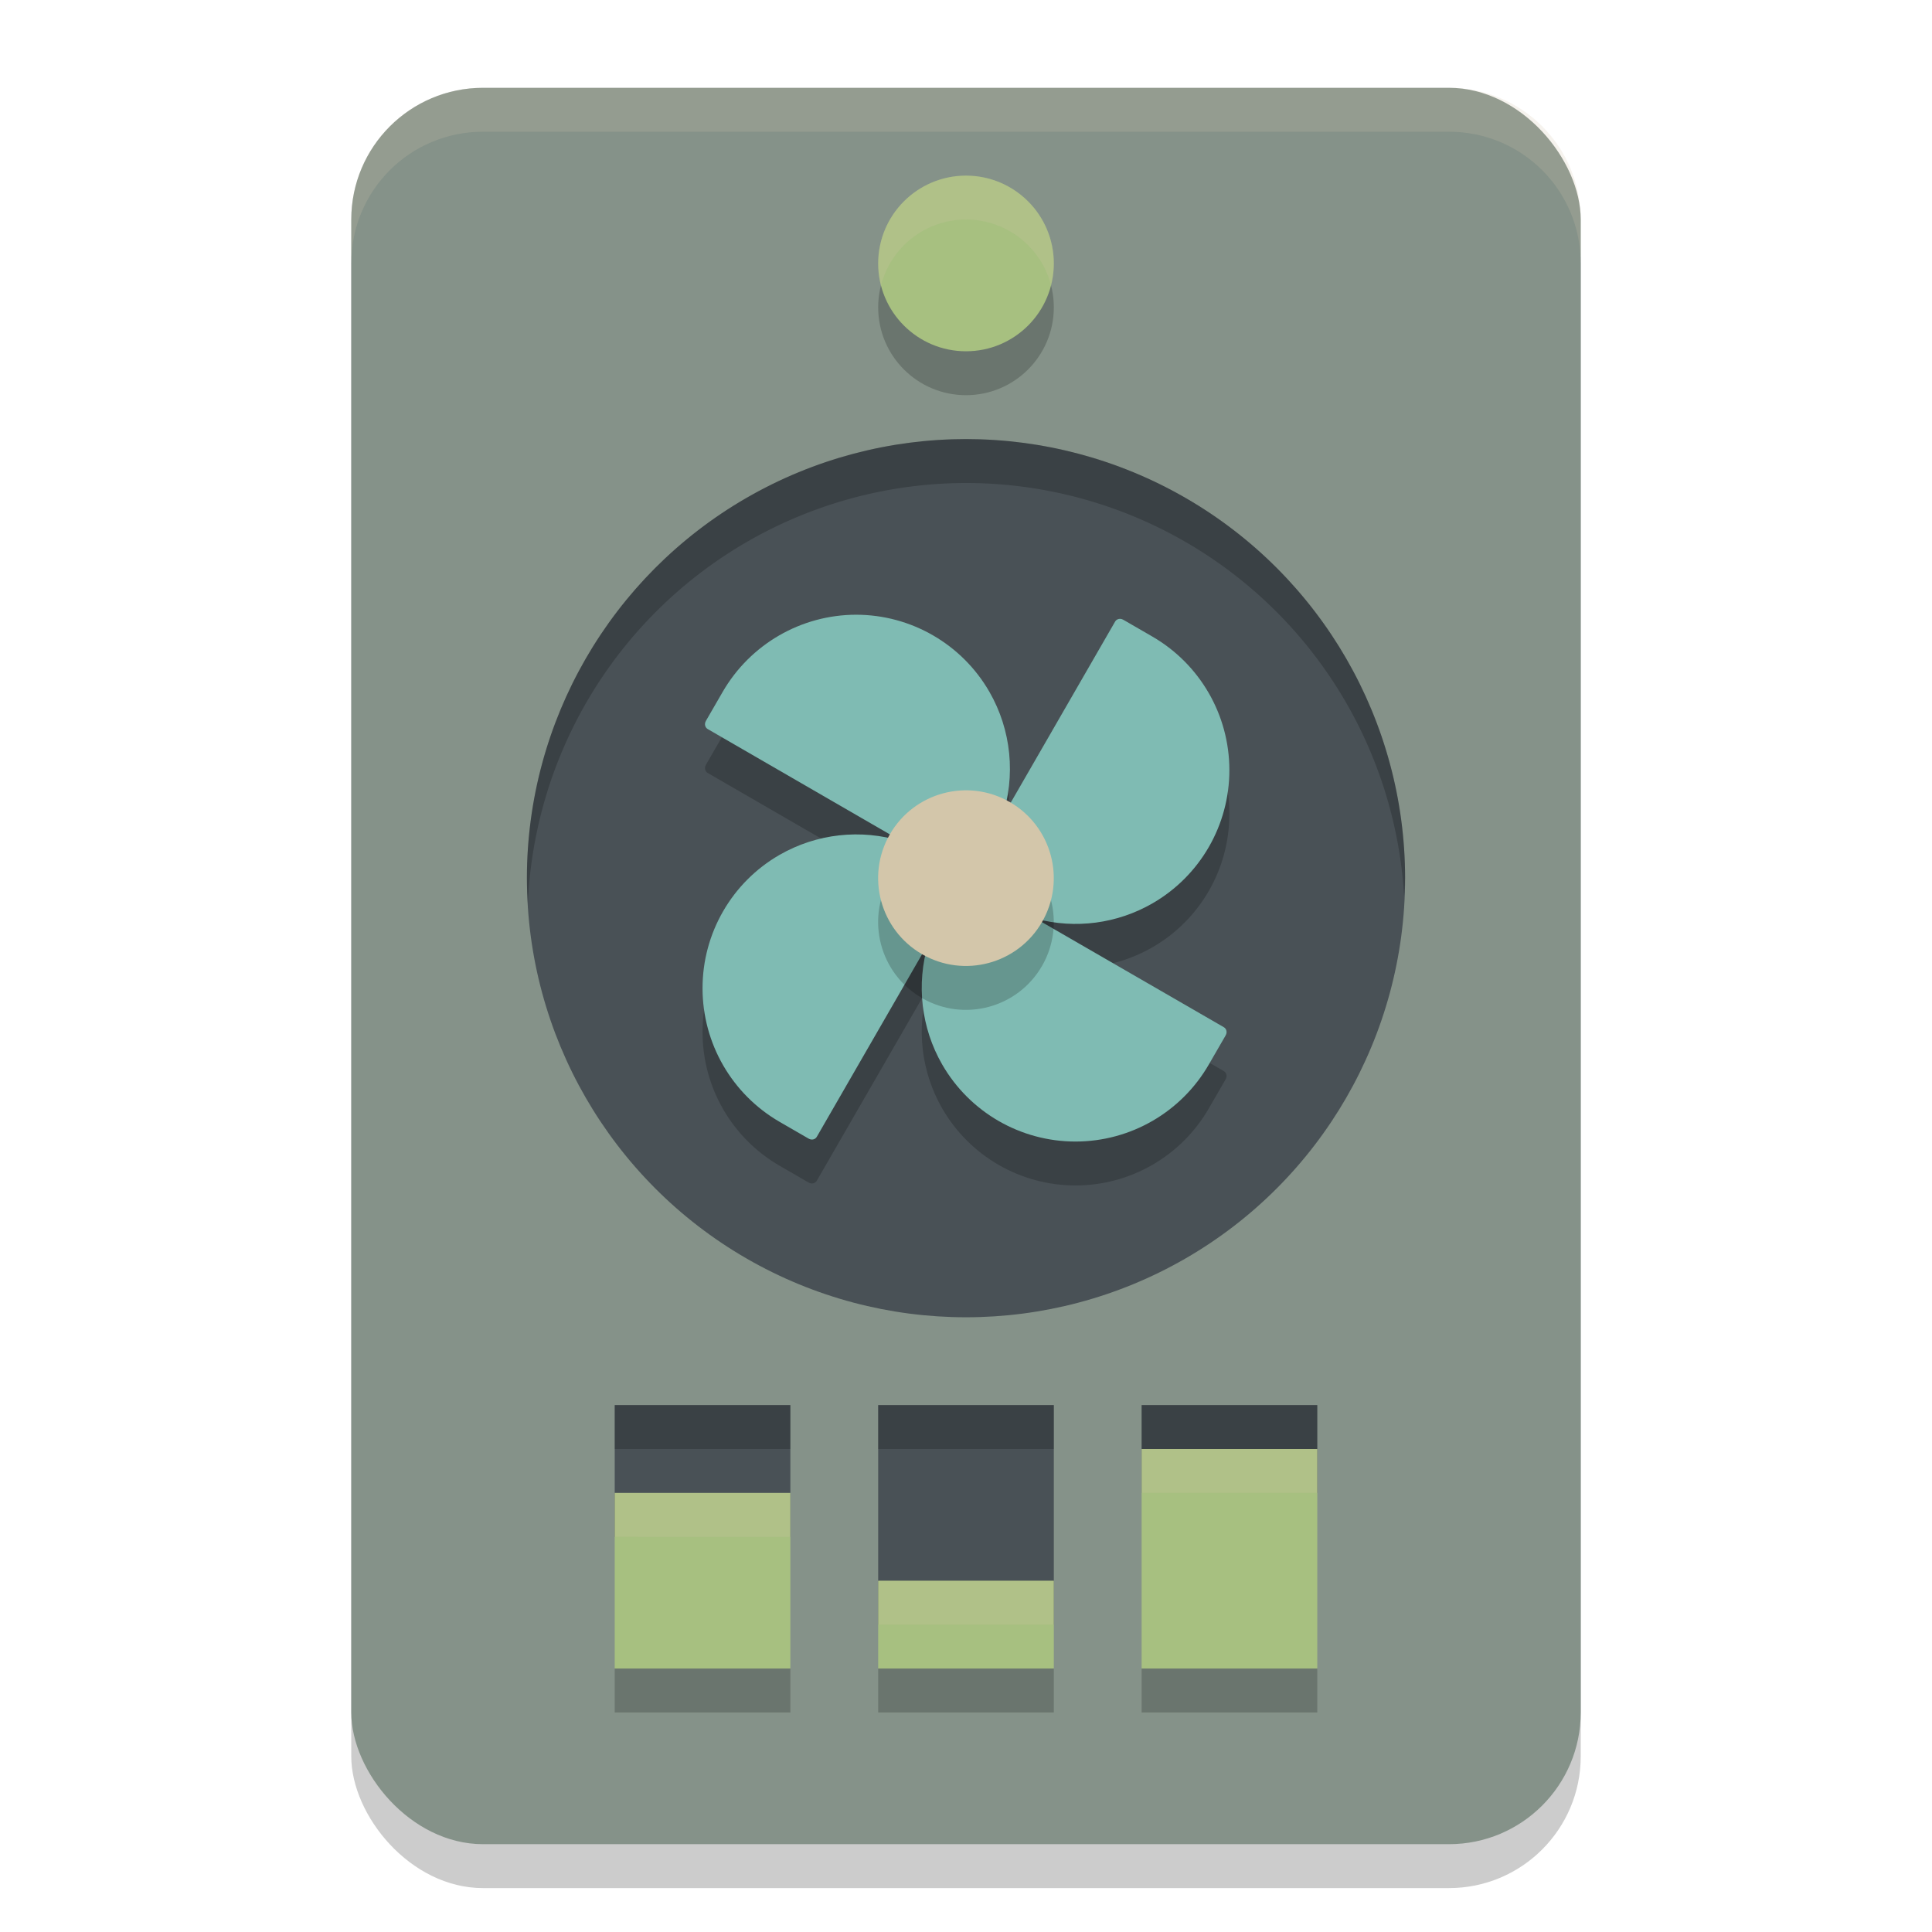 <svg xmlns="http://www.w3.org/2000/svg" width="22" height="22" version="1">
 <rect style="opacity:0.2" width="14" height="20" x="4" y="1.5" rx="1.5" ry="1.5"/>
 <rect style="fill:#859289" width="14" height="20" x="4" y="1" rx="1.5" ry="1.5"/>
 <circle style="fill:#495156" cx="11" cy="10" r="5"/>
 <path style="opacity:0.2" d="M 9.748,7.5 C 9.122,7.501 8.543,7.836 8.229,8.379 l -0.189,0.327 -0.003,0.006 c -0.018,0.032 -0.009,0.072 0.022,0.09 L 10.269,10.08 C 9.803,9.936 9.299,9.992 8.876,10.235 c -0.543,0.313 -0.877,0.893 -0.876,1.52 4.286e-4,0.627 0.335,1.206 0.878,1.52 l 0.327,0.189 0.006,0.003 c 0.032,0.018 0.072,0.009 0.09,-0.022 l 1.268,-2.199 c -0.137,0.461 -0.08,0.959 0.16,1.376 0.313,0.543 0.891,0.877 1.518,0.877 0.627,-2.65e-4 1.206,-0.335 1.519,-0.879 l 0.189,-0.327 0.003,-0.006 c 0.018,-0.032 0.009,-0.072 -0.022,-0.09 l -2.138,-1.235 c 0.448,0.119 0.924,0.056 1.325,-0.175 0.543,-0.313 0.877,-0.892 0.876,-1.519 -3.9e-4,-0.627 -0.335,-1.206 -0.878,-1.52 l -0.327,-0.189 -0.006,-0.003 c -0.032,-0.018 -0.072,-0.009 -0.09,0.022 L 11.409,9.814 C 11.569,9.336 11.517,8.813 11.266,8.377 10.953,7.834 10.374,7.5 9.748,7.5 Z"/>
 <path style="fill:#7fbbb3" d="M 9.748,7 C 9.122,7.001 8.543,7.336 8.229,7.879 l -0.189,0.327 -0.003,0.006 c -0.018,0.032 -0.009,0.072 0.022,0.09 L 10.269,9.58 C 9.803,9.436 9.299,9.492 8.876,9.735 c -0.543,0.313 -0.877,0.893 -0.876,1.52 4.286e-4,0.627 0.335,1.206 0.878,1.52 l 0.327,0.189 0.006,0.003 c 0.032,0.018 0.072,0.009 0.09,-0.022 l 1.268,-2.199 c -0.137,0.461 -0.08,0.959 0.16,1.376 0.313,0.543 0.891,0.877 1.518,0.877 0.627,-2.65e-4 1.206,-0.335 1.519,-0.879 l 0.189,-0.327 0.003,-0.006 c 0.018,-0.032 0.009,-0.072 -0.022,-0.09 l -2.138,-1.235 c 0.448,0.119 0.924,0.056 1.325,-0.175 0.543,-0.313 0.877,-0.892 0.876,-1.519 -3.9e-4,-0.627 -0.335,-1.206 -0.878,-1.52 l -0.327,-0.189 -0.006,-0.003 c -0.032,-0.018 -0.072,-0.009 -0.09,0.022 L 11.409,9.314 C 11.569,8.836 11.517,8.313 11.266,7.877 10.953,7.334 10.374,7 9.748,7 Z"/>
 <circle style="opacity:0.2" cx="14.776" cy="3.593" r="1" transform="matrix(0.866,0.5,-0.5,0.866,0,0)"/>
 <circle style="fill:#d3c6aa" cx="14.526" cy="3.16" r="1" transform="matrix(0.866,0.5,-0.5,0.866,0,0)"/>
 <circle style="opacity:0.2" cx="11" cy="3.5" r="1"/>
 <circle style="fill:#a7c080" cx="11" cy="3" r="1"/>
 <path style="fill:#495156" d="m 7,16 v 1.5 H 9 V 16 Z m 3,0 v 2.5 h 2 V 16 Z m 3,0 v 1 h 2 v -1 z"/>
 <path style="fill:#a7c080" d="M 13,16.5 V 19 h 2 V 16.5 Z M 7,17 v 2 h 2 v -2 z m 3,1 v 1 h 2 v -1 z"/>
 <path style="opacity:0.2;fill:#d3c6aa" d="M 5.5,1 C 4.669,1 4,1.669 4,2.5 V 3 C 4,2.169 4.669,1.5 5.5,1.5 h 11 C 17.331,1.5 18,2.169 18,3 V 2.5 C 18,1.669 17.331,1 16.5,1 Z"/>
 <path style="opacity:0.2;fill:#d3c6aa" d="M 11,2 A 1,1 0 0 0 10,3 1,1 0 0 0 10.032,3.252 1,1 0 0 1 11,2.5 1,1 0 0 1 11.968,3.248 1,1 0 0 0 12,3 1,1 0 0 0 11,2 Z"/>
 <path style="opacity:0.2;fill:#d3c6aa" d="M 13,16.5 V 17 h 2 V 16.5 Z M 7,17 v 0.5 H 9 V 17 Z m 3,1 v 0.5 h 2 V 18 Z"/>
 <path style="opacity:0.2" d="m 7,16 v 0.5 H 9 V 16 Z m 3,0 v 0.5 h 2 V 16 Z m 3,0 v 0.5 h 2 V 16 Z"/>
 <path style="opacity:0.2" d="m 7,19 v 0.5 H 9 V 19 Z m 3,0 v 0.5 h 2 V 19 Z m 3,0 v 0.5 h 2 V 19 Z"/>
 <path style="opacity:0.2" d="M 11,5 A 5,5 0 0 0 6,10 5,5 0 0 0 6.011,10.293 5,5 0 0 1 11,5.5 5,5 0 0 1 15.989,10.207 5,5 0 0 0 16,10 5,5 0 0 0 11,5 Z"/>
</svg>
